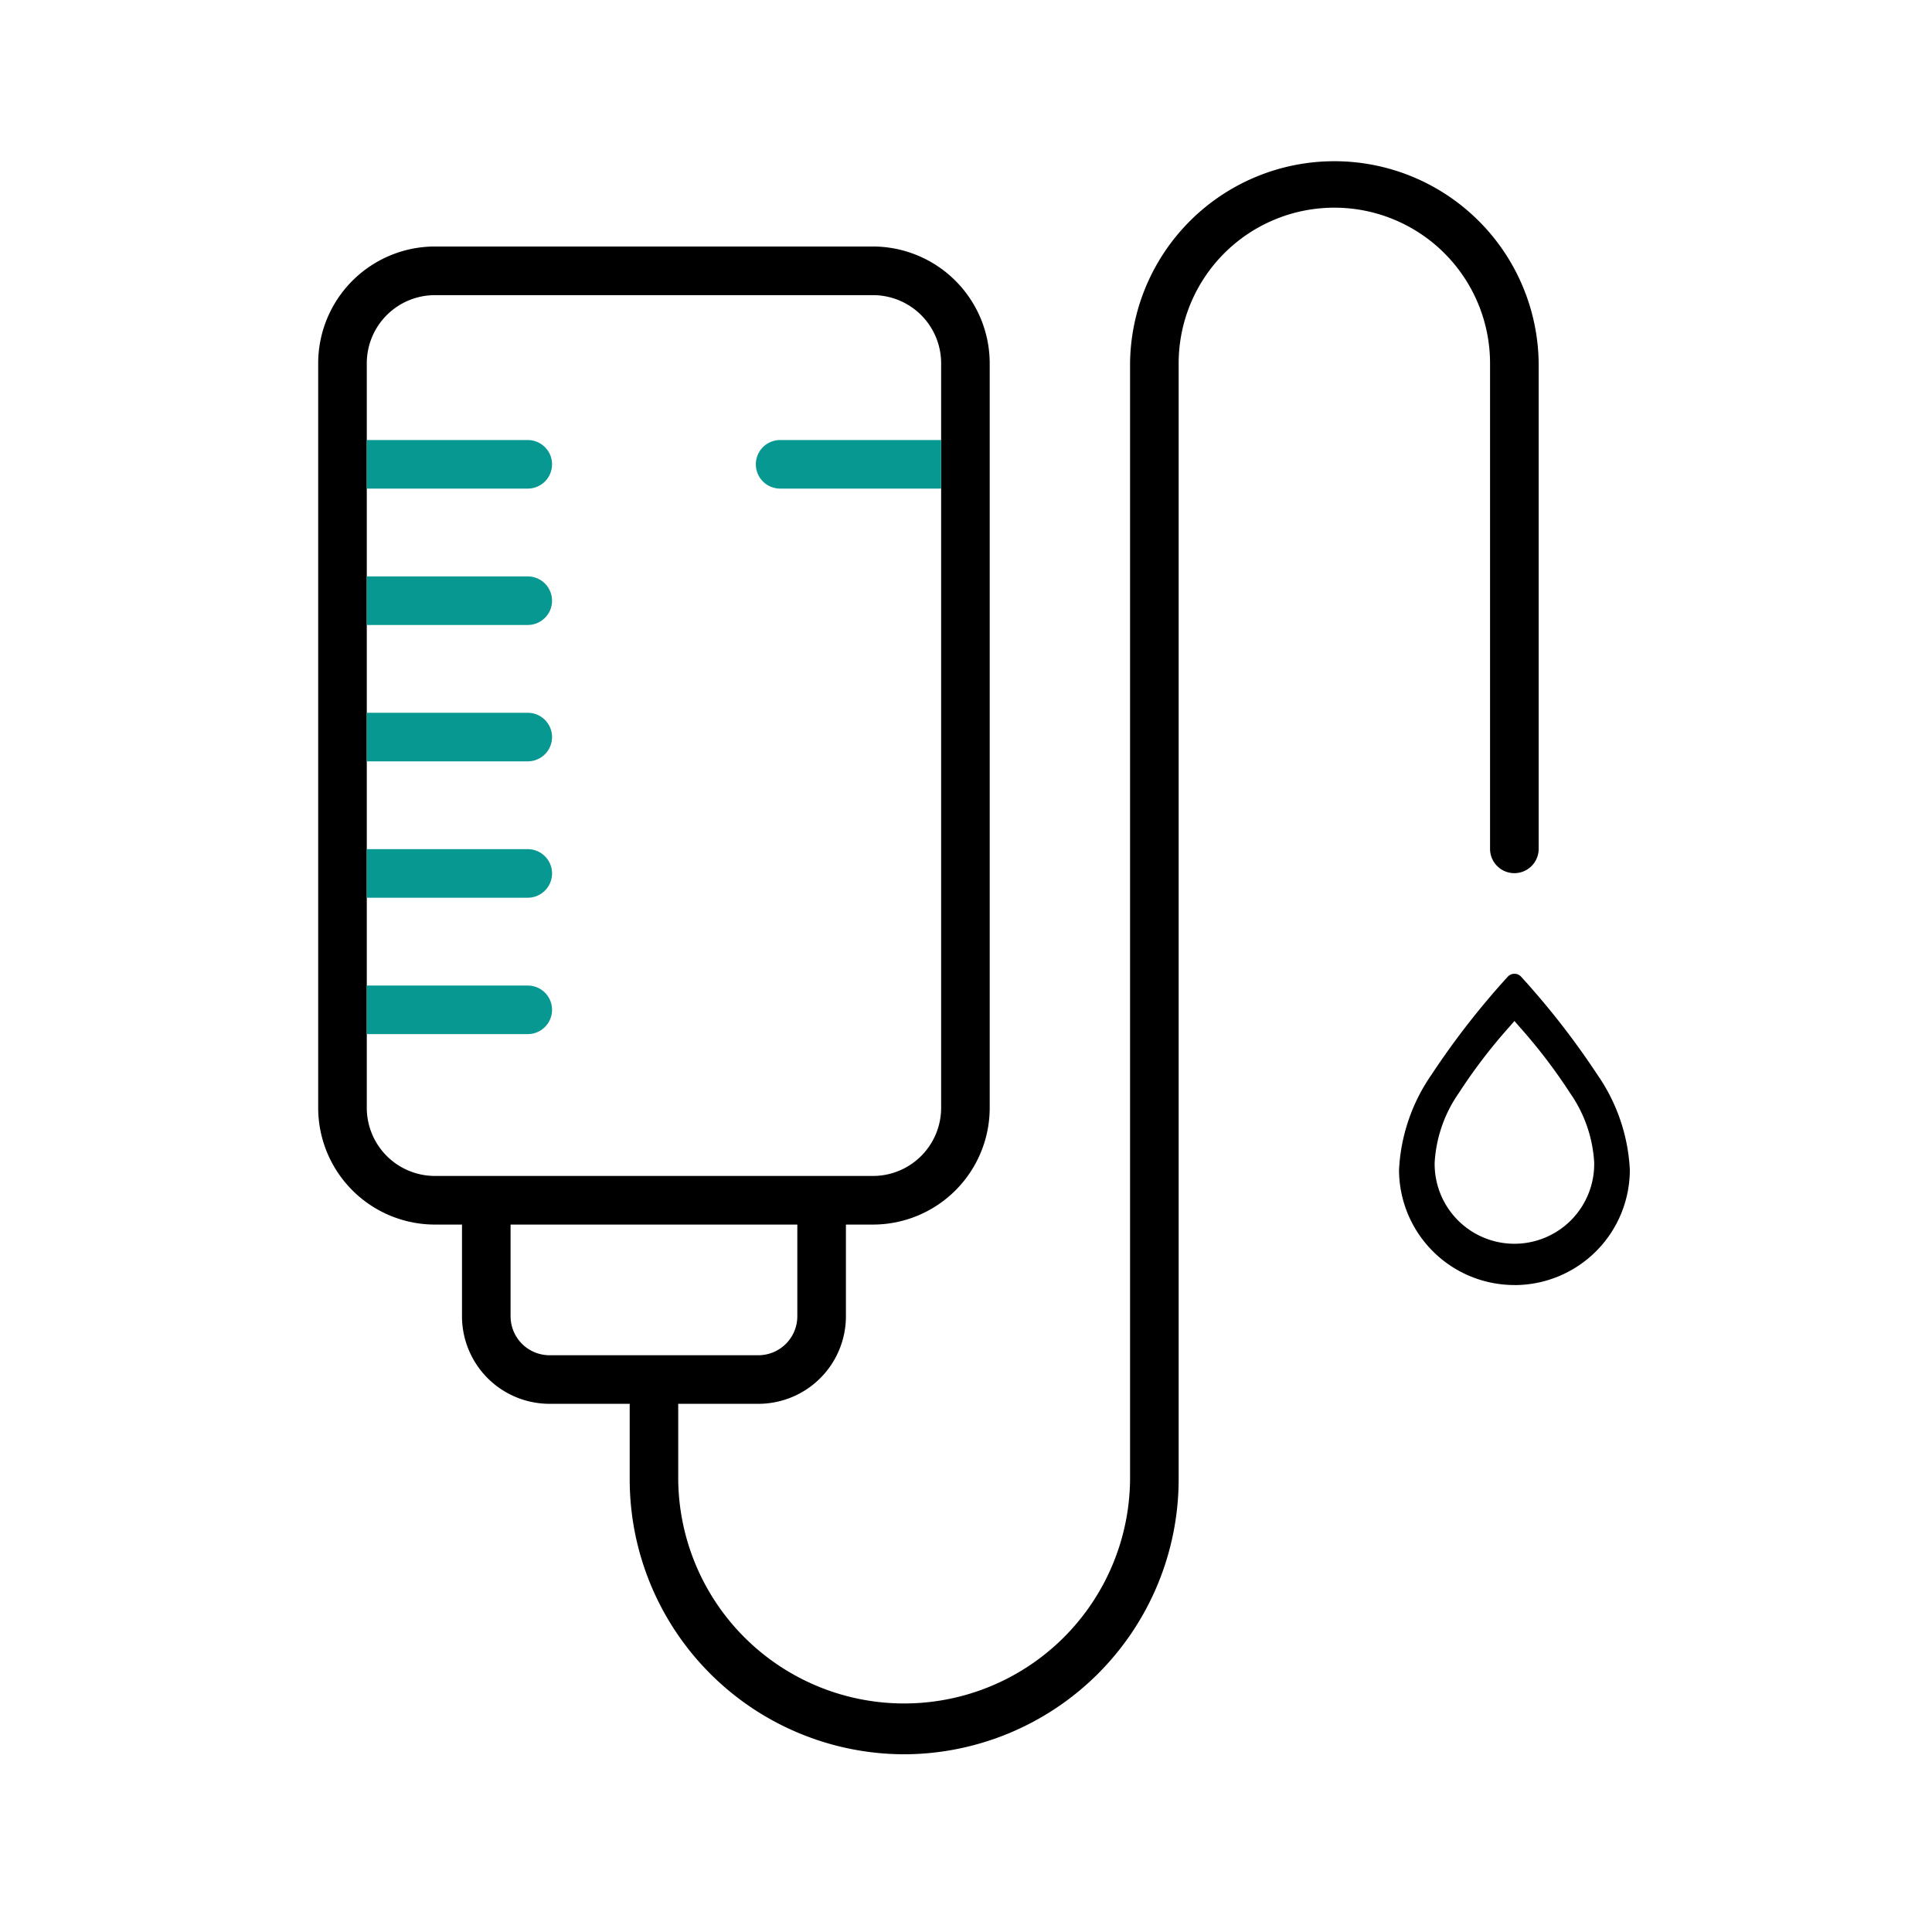 <svg xmlns="http://www.w3.org/2000/svg" width="85" height="85" viewBox="0 0 85 85">
    <defs>
        <style>
            .cls-1{fill:none}.cls-2{fill:#089892}
        </style>
    </defs>
    <g id="center-icon-06" transform="translate(-220 -1279)">
        <path id="area" d="M0 0H85V85H0z" class="cls-1" transform="translate(220 1279)"/>
        <g id="그룹_222" transform="translate(234 1286)">
            <path id="사각형_111" d="M0 0H25.901V13.943H0z" class="cls-1" transform="translate(2.137 31.428)"/>
            <path id="패스_56328" d="M565.687 621.245a12.1 12.1 0 0 1-12.077-12.076v-3.343h-3.533a3.853 3.853 0 0 1-3.845-3.847v-4.039h-1.2a5.14 5.14 0 0 1-5.127-5.127v-32.776a5.142 5.142 0 0 1 5.127-5.128h19.285a5.147 5.147 0 0 1 5.132 5.128v32.776a5.14 5.14 0 0 1-5.132 5.127h-1.194v4.039a3.853 3.853 0 0 1-3.845 3.847h-3.533v3.343a9.94 9.94 0 0 0 19.879 0v-49.118a8.989 8.989 0 0 1 17.977 0v21.359a1.069 1.069 0 0 1-2.139 0v-21.359a6.85 6.85 0 0 0-13.7 0v49.118a12.109 12.109 0 0 1-12.077 12.076zm-17.318-19.266a1.716 1.716 0 0 0 1.708 1.71h9.2a1.716 1.716 0 0 0 1.708-1.71v-4.039h-12.616zm18.943-41.942a3 3 0 0 0-2.994-2.988h-19.285a3 3 0 0 0-2.99 2.988v32.776a3 3 0 0 0 2.99 2.988h19.285a3 3 0 0 0 2.994-2.988zm25.222 40.563a5.075 5.075 0 0 1-5.076-5.076 8.035 8.035 0 0 1 1.431-4.183 34.939 34.939 0 0 1 3.347-4.3.4.4 0 0 1 .3-.135.392.392 0 0 1 .3.137 34.978 34.978 0 0 1 3.346 4.3 8.033 8.033 0 0 1 1.43 4.183 5.075 5.075 0 0 1-5.077 5.076zm-.245-11.334a23.707 23.707 0 0 0-2.2 2.885 5.938 5.938 0 0 0-1.064 3.064 3.51 3.51 0 1 0 7.019 0 5.929 5.929 0 0 0-1.063-3.064 23.989 23.989 0 0 0-2.2-2.885l-.245-.283z" transform="translate(-539.906 -551.064)"/>
            <path id="패스_56329" d="M542.043 563.424h7.083a1.068 1.068 0 0 1 0 2.136h-7.083" class="cls-2" transform="translate(-539.906 -551.064)"/>
            <path id="패스_56330" d="M542.043 569.424h7.083a1.068 1.068 0 0 1 0 2.136h-7.083" class="cls-2" transform="translate(-539.906 -551.064)"/>
            <path id="패스_56331" d="M542.043 575.424h7.083a1.068 1.068 0 0 1 0 2.136h-7.083" class="cls-2" transform="translate(-539.906 -551.064)"/>
            <path id="패스_56332" d="M542.043 581.424h7.083a1.068 1.068 0 0 1 0 2.136h-7.083" class="cls-2" transform="translate(-539.906 -551.064)"/>
            <path id="패스_56333" d="M542.043 587.424h7.083a1.068 1.068 0 0 1 0 2.136h-7.083" class="cls-2" transform="translate(-539.906 -551.064)"/>
            <path id="패스_56334" d="M567.312 565.56h-7.084a1.068 1.068 0 0 1 0-2.136h7.084" class="cls-2" transform="translate(-539.906 -551.064)"/>
        </g>
    </g>
</svg>
